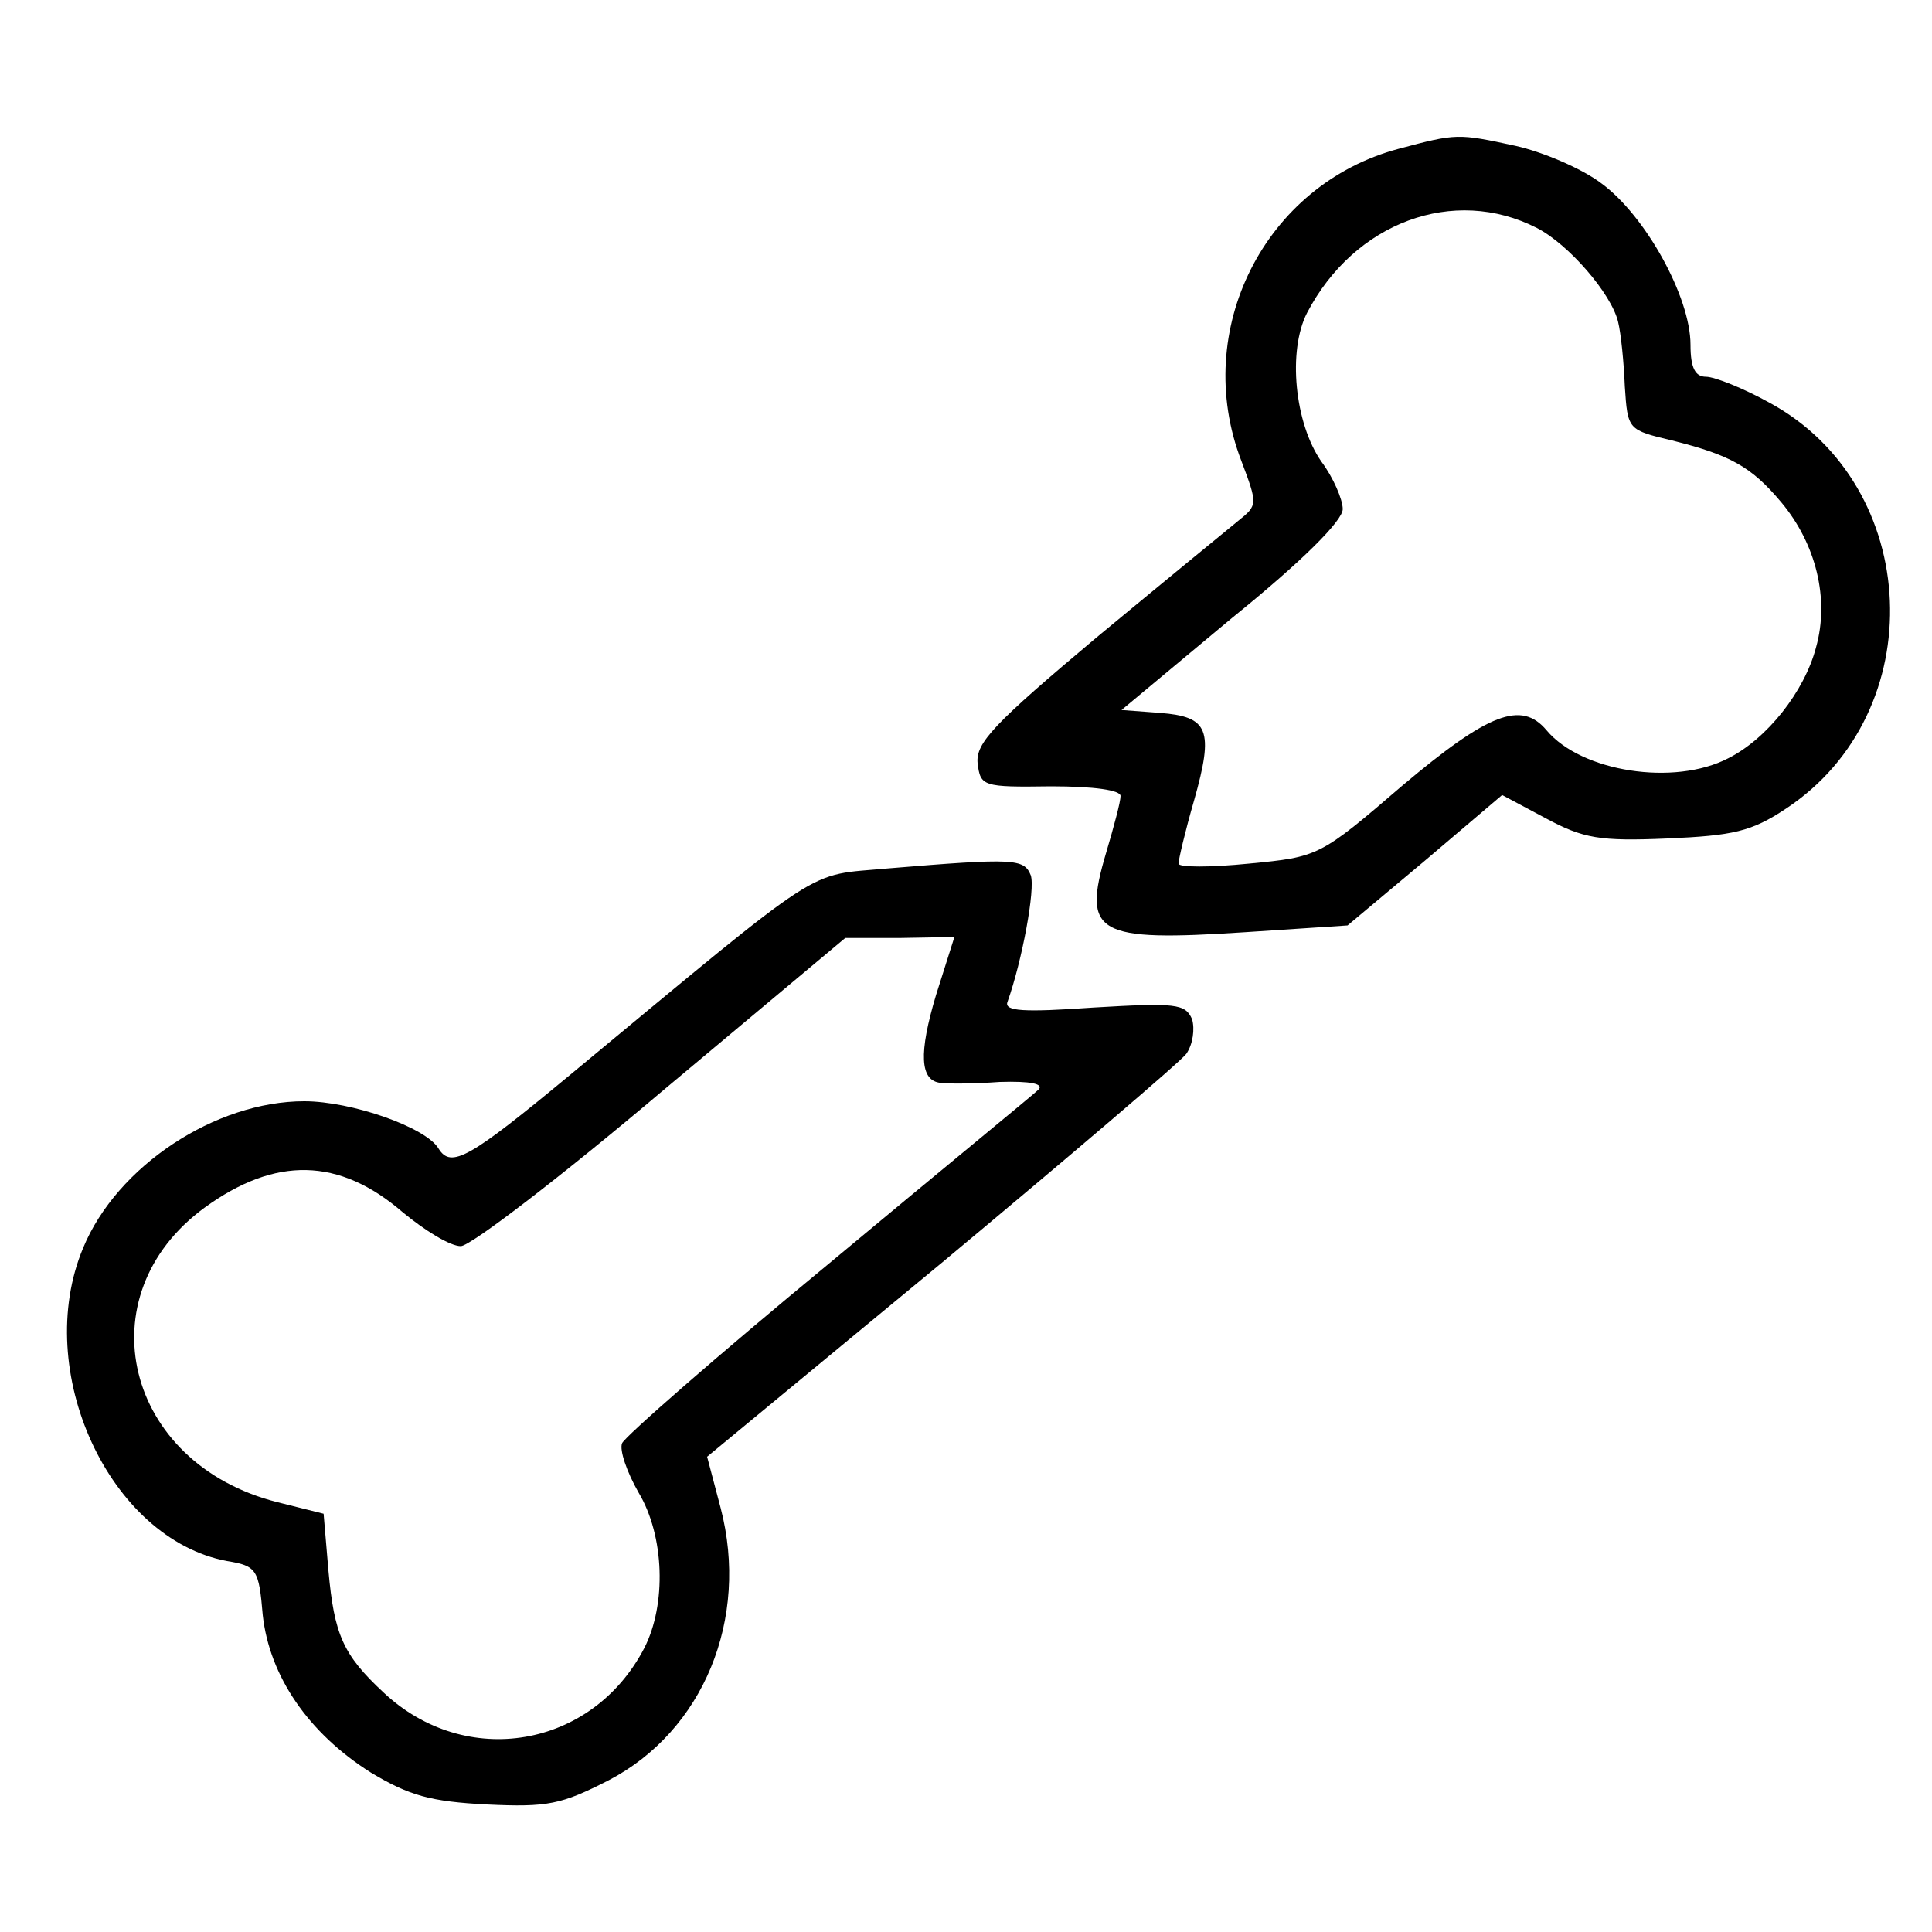 <!-- Generated by IcoMoon.io -->
<svg version="1.1" xmlns="http://www.w3.org/2000/svg" width="32" height="32" viewBox="0 0 32 32">
<title>fracture1</title>
<path d="M23.168 2.464c-2.224 0.592-3.44 3.008-2.608 5.168 0.272 0.72 0.272 0.736-0.048 0.992-0.176 0.144-1.232 1.008-2.352 1.936-1.696 1.424-2 1.744-1.968 2.080 0.048 0.384 0.080 0.4 1.216 0.384 0.72 0 1.152 0.064 1.152 0.16s-0.112 0.512-0.24 0.944c-0.4 1.344-0.16 1.472 2.304 1.312l1.696-0.112 1.28-1.072 1.28-1.088 0.72 0.384c0.624 0.336 0.896 0.384 2.016 0.336 1.088-0.048 1.392-0.112 1.968-0.496 2.416-1.6 2.256-5.344-0.272-6.72-0.432-0.24-0.912-0.432-1.056-0.432-0.176 0-0.256-0.144-0.256-0.528 0-0.8-0.752-2.144-1.472-2.672-0.336-0.256-0.992-0.528-1.424-0.624-0.96-0.208-0.976-0.208-1.936 0.048zM25.456 3.776c0.528 0.272 1.232 1.088 1.344 1.552 0.048 0.192 0.096 0.672 0.112 1.072 0.048 0.72 0.048 0.72 0.784 0.896 0.96 0.24 1.312 0.432 1.808 1.024 0.576 0.688 0.8 1.6 0.576 2.4-0.192 0.736-0.816 1.52-1.456 1.84-0.896 0.464-2.432 0.224-3.008-0.464-0.416-0.496-0.96-0.288-2.384 0.912-1.376 1.184-1.392 1.184-2.544 1.296-0.64 0.064-1.168 0.064-1.168 0s0.112-0.544 0.256-1.040c0.336-1.184 0.24-1.392-0.56-1.456l-0.64-0.048 1.824-1.52c1.168-0.944 1.84-1.616 1.84-1.808 0-0.16-0.16-0.528-0.352-0.784-0.448-0.64-0.56-1.84-0.24-2.464 0.784-1.504 2.432-2.112 3.808-1.408z"></path>
<path d="M14.704 14.384c-1.376 0.128-0.96-0.144-5.248 3.408-1.68 1.392-1.984 1.568-2.192 1.232-0.208-0.352-1.44-0.784-2.224-0.784-1.472 0-3.104 1.072-3.664 2.432-0.848 2.032 0.432 4.816 2.384 5.184 0.496 0.080 0.528 0.144 0.592 0.896 0.112 1.008 0.752 1.952 1.792 2.608 0.64 0.384 0.992 0.48 1.92 0.528 1.008 0.048 1.232 0 2.016-0.4 1.568-0.816 2.336-2.672 1.856-4.512l-0.224-0.848 3.872-3.2c2.112-1.76 3.952-3.328 4.064-3.472 0.112-0.16 0.144-0.416 0.096-0.576-0.112-0.256-0.272-0.272-1.632-0.192-1.152 0.080-1.488 0.064-1.424-0.096 0.24-0.672 0.464-1.872 0.384-2.096-0.112-0.272-0.256-0.288-2.368-0.112zM15.504 16.48c-0.288 0.96-0.272 1.424 0.080 1.456 0.096 0.016 0.544 0.016 0.976-0.016 0.512-0.016 0.736 0.032 0.64 0.128-0.080 0.080-1.664 1.376-3.488 2.896-1.824 1.504-3.36 2.848-3.408 2.96s0.080 0.48 0.272 0.816c0.432 0.72 0.464 1.856 0.096 2.576-0.864 1.664-2.96 2.016-4.32 0.736-0.672-0.624-0.816-0.96-0.912-2.016l-0.080-0.944-0.768-0.192c-2.528-0.64-3.2-3.424-1.2-4.88 1.168-0.848 2.224-0.832 3.28 0.080 0.368 0.304 0.784 0.56 0.96 0.56 0.16 0 1.664-1.152 3.328-2.56l3.040-2.544h0.896l0.912-0.016-0.304 0.96z"></path>
</svg>
